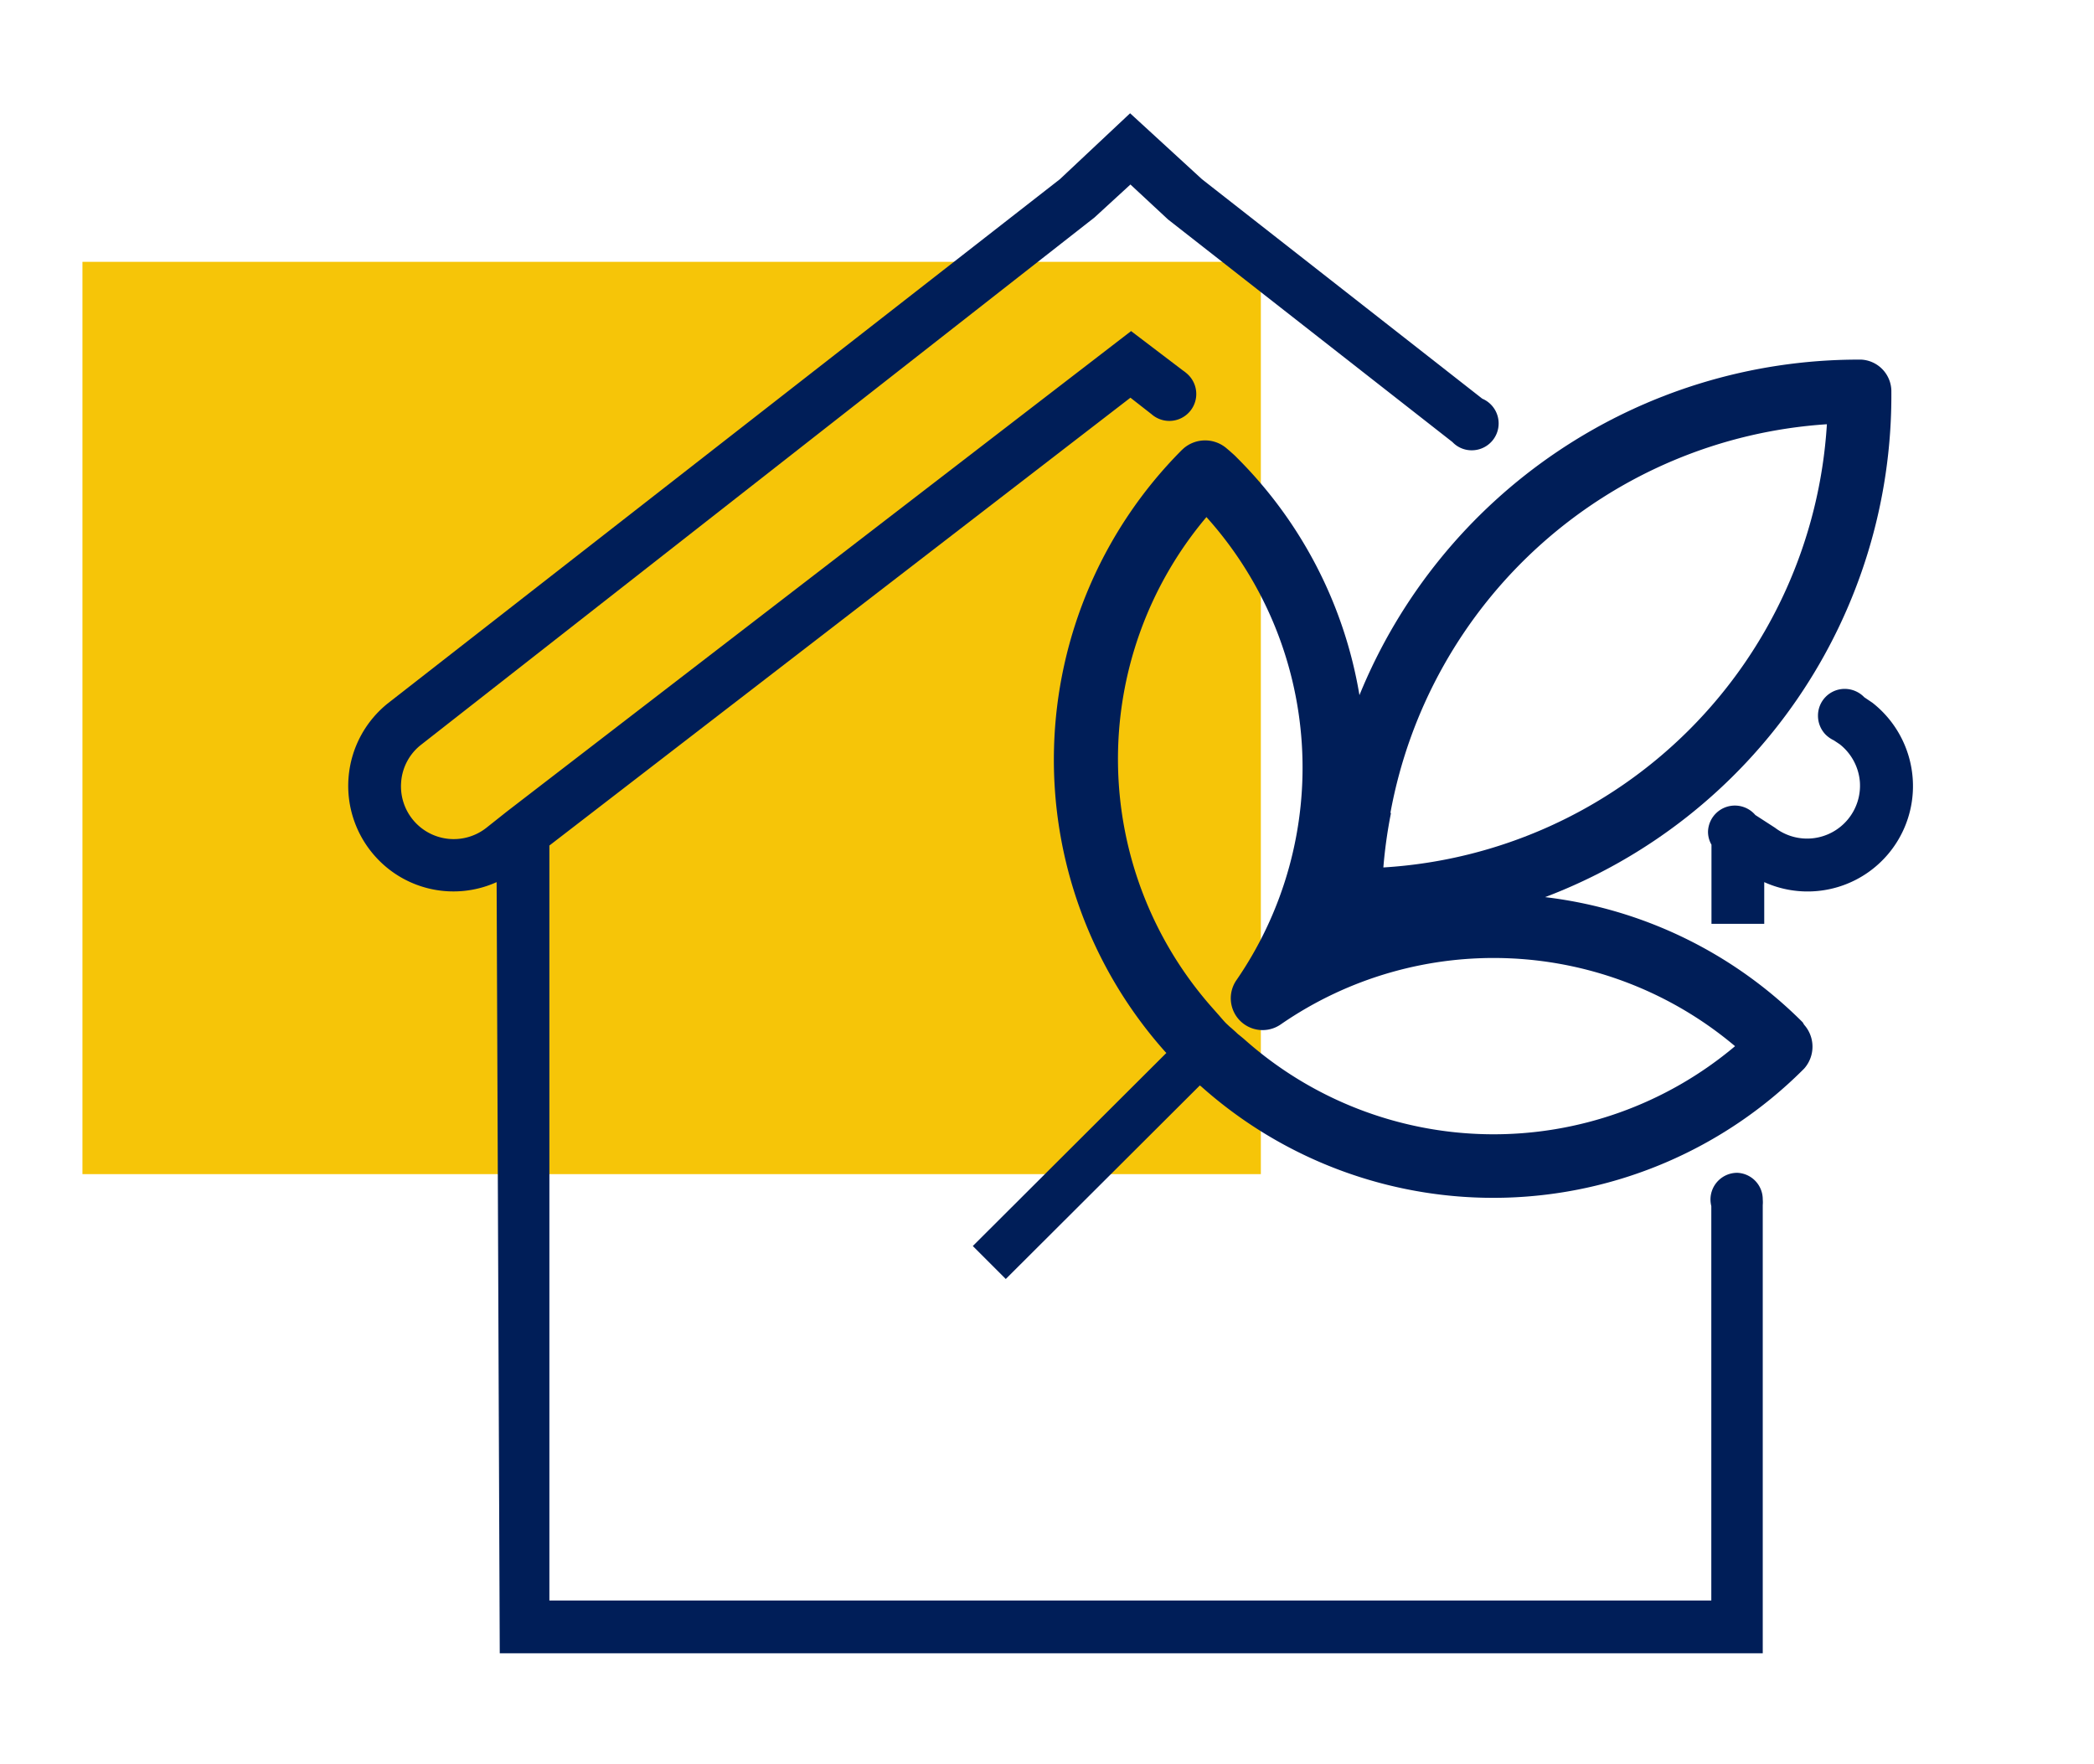 <svg id="Capa_1" data-name="Capa 1" xmlns="http://www.w3.org/2000/svg" viewBox="0 0 127 107"><defs><style>.cls-1{fill:#f6c508;}.cls-2{fill:#001e58;}</style></defs><title>bono-verde</title><rect class="cls-1" x="5" y="15.88" width="71.47" height="55.33"/><path class="cls-2" d="M116,47.16a6.42,6.42,0,0,0-2.44-4.54l-.49-.33a1.65,1.65,0,0,0-1.19-.51,1.62,1.62,0,0,0-1.62,1.63,1.64,1.64,0,0,0,.45,1.13h0a1.82,1.82,0,0,0,.51.36l.36.24a3.23,3.23,0,0,1,1.22,2.27,3.21,3.21,0,0,1-5.15,2.79l-1.19-.77a1.63,1.63,0,0,0-2.87,1,1.57,1.57,0,0,0,.21.8v4.8H107V53.5a6.39,6.39,0,0,0,9-6.34Z"/><path class="cls-2" d="M109.33,62a26.48,26.48,0,0,0-15.62-7.59,32.53,32.53,0,0,0,21-30.62v-.1a1.93,1.93,0,0,0-1.83-1.88h-.2A32.69,32.69,0,0,0,82.45,42.16,26.47,26.47,0,0,0,75,27.74c-.13-.14-.28-.26-.42-.39l-.19-.16a2,2,0,0,0-2.6,0l-.12.11a26.61,26.61,0,0,0-1,36.49l.07.07L59,75.57l2,2L72.77,65.83l.09.07a26.6,26.6,0,0,0,36.47-1l.09-.09a2,2,0,0,0,0-2.66Zm-25-12.71a28.82,28.82,0,0,1,26.47-23.56,28.69,28.69,0,0,1-26.9,26.88A29.07,29.07,0,0,1,84.36,49.32ZM75.43,63l-.28-.23a1.29,1.29,0,0,1-.17-.15l-.3-.27c-.08-.06-.15-.13-.29-.26s-.35-.39-.53-.59l-.3-.34a22.75,22.75,0,0,1-.39-29.8A22.72,22.72,0,0,1,75,59.43a1.93,1.93,0,0,0,2.69,2.69,22.71,22.71,0,0,1,27.54,1.33A22.73,22.73,0,0,1,75.43,63Z"/><path class="cls-2" d="M105.37,71.13a1.62,1.62,0,0,0-1.63,1.62,1.75,1.75,0,0,0,.05.4V97.07H33.32V51.28L68.56,24.12l1.28,1h0A1.63,1.63,0,0,0,72,22.67h0a2.47,2.47,0,0,0-.27-.21l-3.13-2.38L30.74,49.22h0l-1.26,1a3.2,3.2,0,0,1-5.15-2.79,3.16,3.16,0,0,1,1.22-2.27L66.38,13.19l2.18-2,2.28,2.12,17.25,13.5h0a1.6,1.6,0,0,0,1.17.5,1.63,1.63,0,0,0,.64-3.13h0l-17-13.31-4.36-4-4.26,4L23.57,42.62a6.41,6.41,0,0,0-.74,9.4,6.36,6.36,0,0,0,7.29,1.48l.19,46.77h76.6l0-27.19a1.84,1.84,0,0,0,0-.33A1.61,1.61,0,0,0,105.37,71.13Z"/></svg>